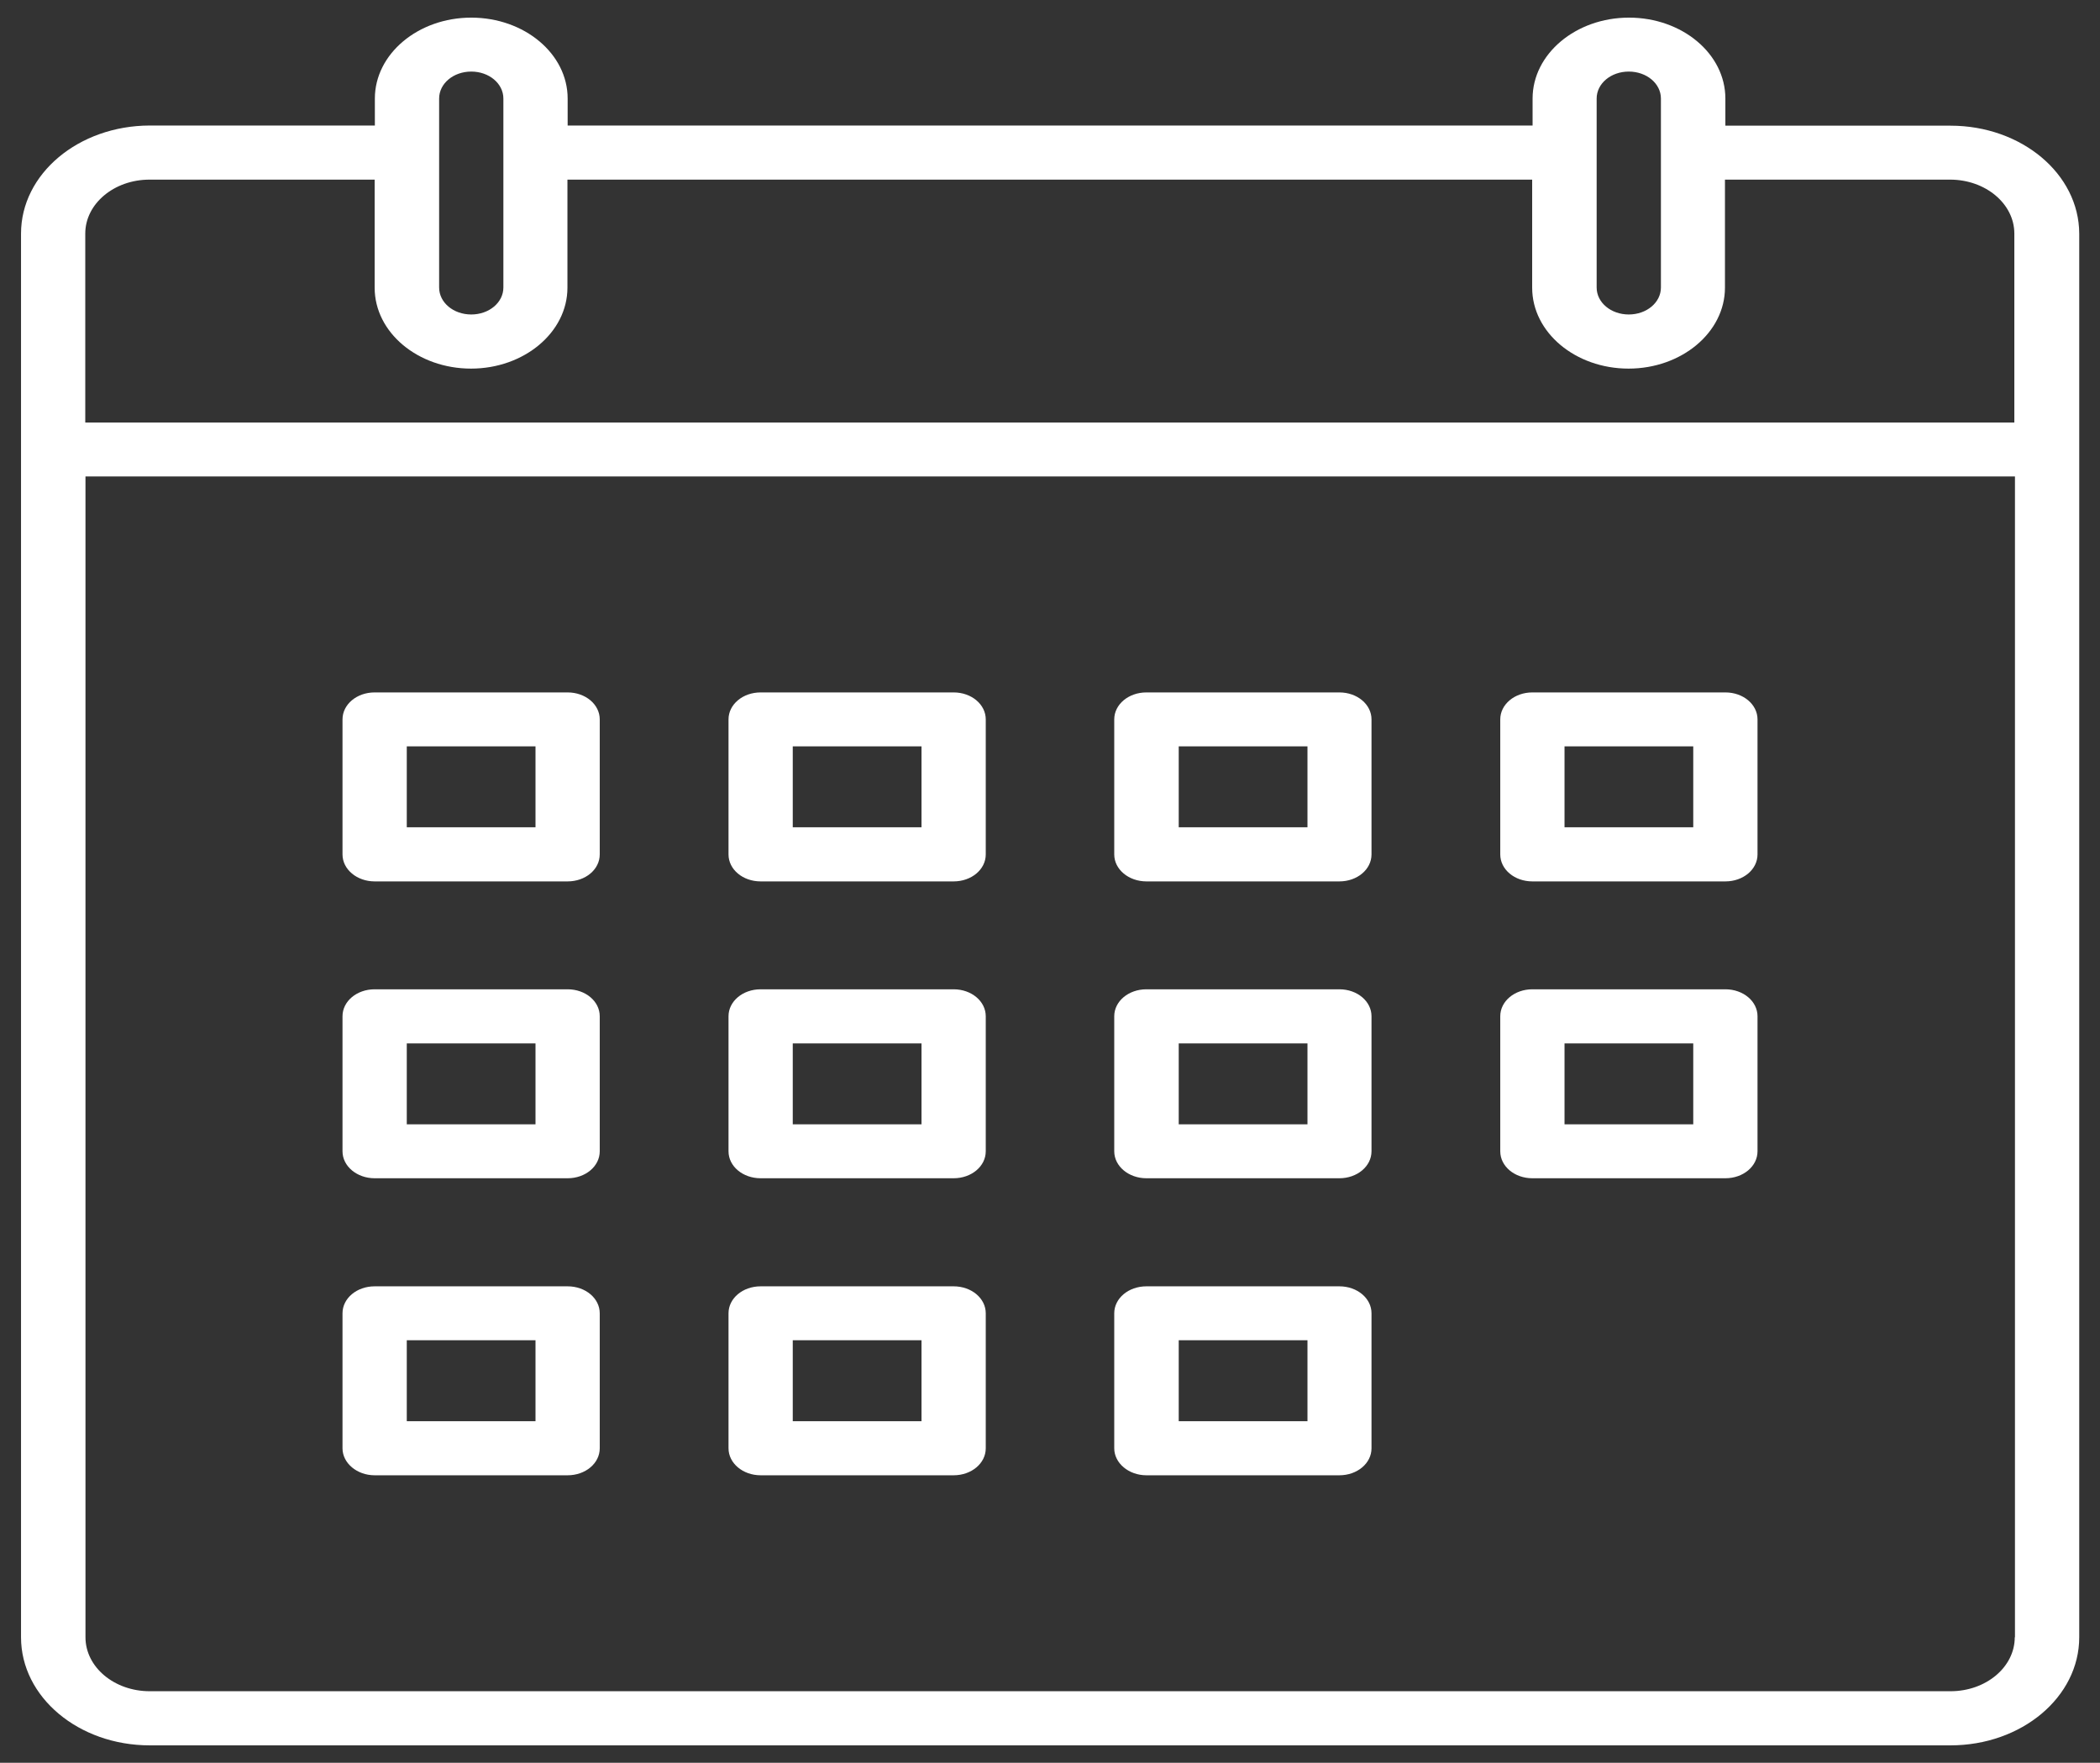 <svg width="81" height="68" viewBox="0 0 81 68" fill="none" xmlns="http://www.w3.org/2000/svg">
<rect x="0" y="0" width="81" height="68" fill="#333333" stroke="none"/>
<g clip-path="url(#clip0_1203_134)">
<path d="M14.45 56.909H21.894C22.583 56.909 23.133 56.447 23.133 55.869V50.66C23.133 50.082 22.583 49.62 21.894 49.62H14.45C13.762 49.62 13.211 50.082 13.211 50.66V55.869C13.211 56.44 13.77 56.909 14.45 56.909ZM15.698 51.7H20.655V54.822H15.69V51.7H15.698Z" fill="white"/>
<path d="M29.339 56.909H36.783C37.471 56.909 38.022 56.447 38.022 55.869V50.66C38.022 50.082 37.471 49.62 36.783 49.62H29.339C28.65 49.62 28.1 50.082 28.1 50.66V55.869C28.1 56.44 28.65 56.909 29.339 56.909ZM30.578 51.7H35.544V54.822H30.578V51.7Z" fill="white"/>
<path d="M44.218 56.909H51.662C52.35 56.909 52.901 56.447 52.901 55.869V50.66C52.901 50.082 52.35 49.62 51.662 49.62H44.218C43.529 49.62 42.978 50.082 42.978 50.66V55.869C42.978 56.44 43.537 56.909 44.218 56.909ZM45.465 51.7H50.431V54.822H45.465V51.7Z" fill="white"/>
<path d="M14.45 45.451H21.894C22.583 45.451 23.133 44.989 23.133 44.411V39.202C23.133 38.624 22.583 38.162 21.894 38.162H14.45C13.762 38.162 13.211 38.624 13.211 39.202V44.411C13.211 44.989 13.77 45.451 14.45 45.451ZM15.698 40.249H20.655V43.37H15.69V40.249H15.698Z" fill="white"/>
<path d="M29.339 45.451H36.783C37.471 45.451 38.022 44.989 38.022 44.411V39.202C38.022 38.624 37.471 38.162 36.783 38.162H29.339C28.65 38.162 28.1 38.624 28.1 39.202V44.411C28.1 44.989 28.65 45.451 29.339 45.451ZM30.578 40.249H35.544V43.37H30.578V40.249Z" fill="white"/>
<path d="M44.218 45.451H51.662C52.35 45.451 52.901 44.989 52.901 44.411V39.202C52.901 38.624 52.35 38.162 51.662 38.162H44.218C43.529 38.162 42.978 38.624 42.978 39.202V44.411C42.978 44.989 43.537 45.451 44.218 45.451ZM45.465 40.249H50.431V43.37H45.465V40.249Z" fill="white"/>
<path d="M59.106 45.451H66.55C67.239 45.451 67.79 44.989 67.79 44.411V39.202C67.79 38.624 67.239 38.162 66.55 38.162H59.106C58.418 38.162 57.867 38.624 57.867 39.202V44.411C57.867 44.989 58.418 45.451 59.106 45.451ZM60.346 40.249H65.311V43.37H60.346V40.249Z" fill="white"/>
<path d="M14.45 34H21.894C22.583 34 23.133 33.538 23.133 32.96V27.751C23.133 27.173 22.583 26.71 21.894 26.71H14.45C13.762 26.71 13.211 27.173 13.211 27.751V32.96C13.211 33.538 13.77 34 14.45 34ZM15.698 28.791H20.655V31.912H15.69V28.791H15.698Z" fill="white"/>
<path d="M29.339 34H36.783C37.471 34 38.022 33.538 38.022 32.96V27.751C38.022 27.173 37.471 26.71 36.783 26.71H29.339C28.65 26.71 28.1 27.173 28.1 27.751V32.96C28.1 33.538 28.65 34 29.339 34ZM30.578 28.791H35.544V31.912H30.578V28.791Z" fill="white"/>
<path d="M44.218 34H51.662C52.35 34 52.901 33.538 52.901 32.96V27.751C52.901 27.173 52.35 26.71 51.662 26.71H44.218C43.529 26.71 42.978 27.173 42.978 27.751V32.96C42.978 33.538 43.537 34 44.218 34ZM45.465 28.791H50.431V31.912H45.465V28.791Z" fill="white"/>
<path d="M59.106 34H66.55C67.239 34 67.79 33.538 67.79 32.96V27.751C67.79 27.173 67.239 26.71 66.55 26.71H59.106C58.418 26.71 57.867 27.173 57.867 27.751V32.96C57.867 33.538 58.418 34 59.106 34ZM60.346 28.791H65.311V31.912H60.346V28.791Z" fill="white"/>
<path d="M75.233 4.848H66.55V3.801C66.55 2.074 64.882 0.68 62.832 0.68C60.783 0.68 59.114 2.081 59.114 3.801V4.842H21.895V3.801C21.895 2.074 20.226 0.68 18.177 0.68C16.128 0.68 14.459 2.081 14.459 3.801V4.842H5.776C3.03 4.848 0.811 6.705 0.811 9.01V63.158C0.811 65.464 3.03 67.327 5.776 67.327H75.233C77.979 67.327 80.199 65.464 80.199 63.158V9.01C80.191 6.705 77.971 4.848 75.233 4.848ZM61.585 3.801C61.585 3.223 62.136 2.761 62.824 2.761C63.513 2.761 64.064 3.223 64.064 3.801V6.922V11.091C64.064 11.669 63.513 12.131 62.824 12.131C62.136 12.131 61.585 11.669 61.585 11.091V6.922V3.801ZM16.938 3.801C16.938 3.223 17.488 2.761 18.177 2.761C18.865 2.761 19.416 3.223 19.416 3.801V6.922V11.091C19.416 11.669 18.865 12.131 18.177 12.131C17.488 12.131 16.938 11.669 16.938 11.091V6.922V3.801ZM77.712 63.158C77.712 64.308 76.602 65.239 75.233 65.239H5.776C4.407 65.239 3.297 64.308 3.297 63.158V18.38H77.72V63.158H77.712ZM77.712 16.3H3.289V9.01C3.289 7.861 4.399 6.929 5.768 6.929H14.451V11.098C14.451 12.825 16.119 14.219 18.169 14.219C20.218 14.219 21.887 12.818 21.887 11.098V6.929H59.098V11.098C59.098 12.825 60.767 14.219 62.816 14.219C64.865 14.219 66.534 12.818 66.534 11.098V6.929H75.217C76.586 6.929 77.696 7.861 77.696 9.01V16.3H77.712Z" fill="white"/>
</g>
<defs>
<clipPath id="clip0_1203_134">
<rect width="81" height="68" fill="white"/>
</clipPath>
</defs>
</svg>
